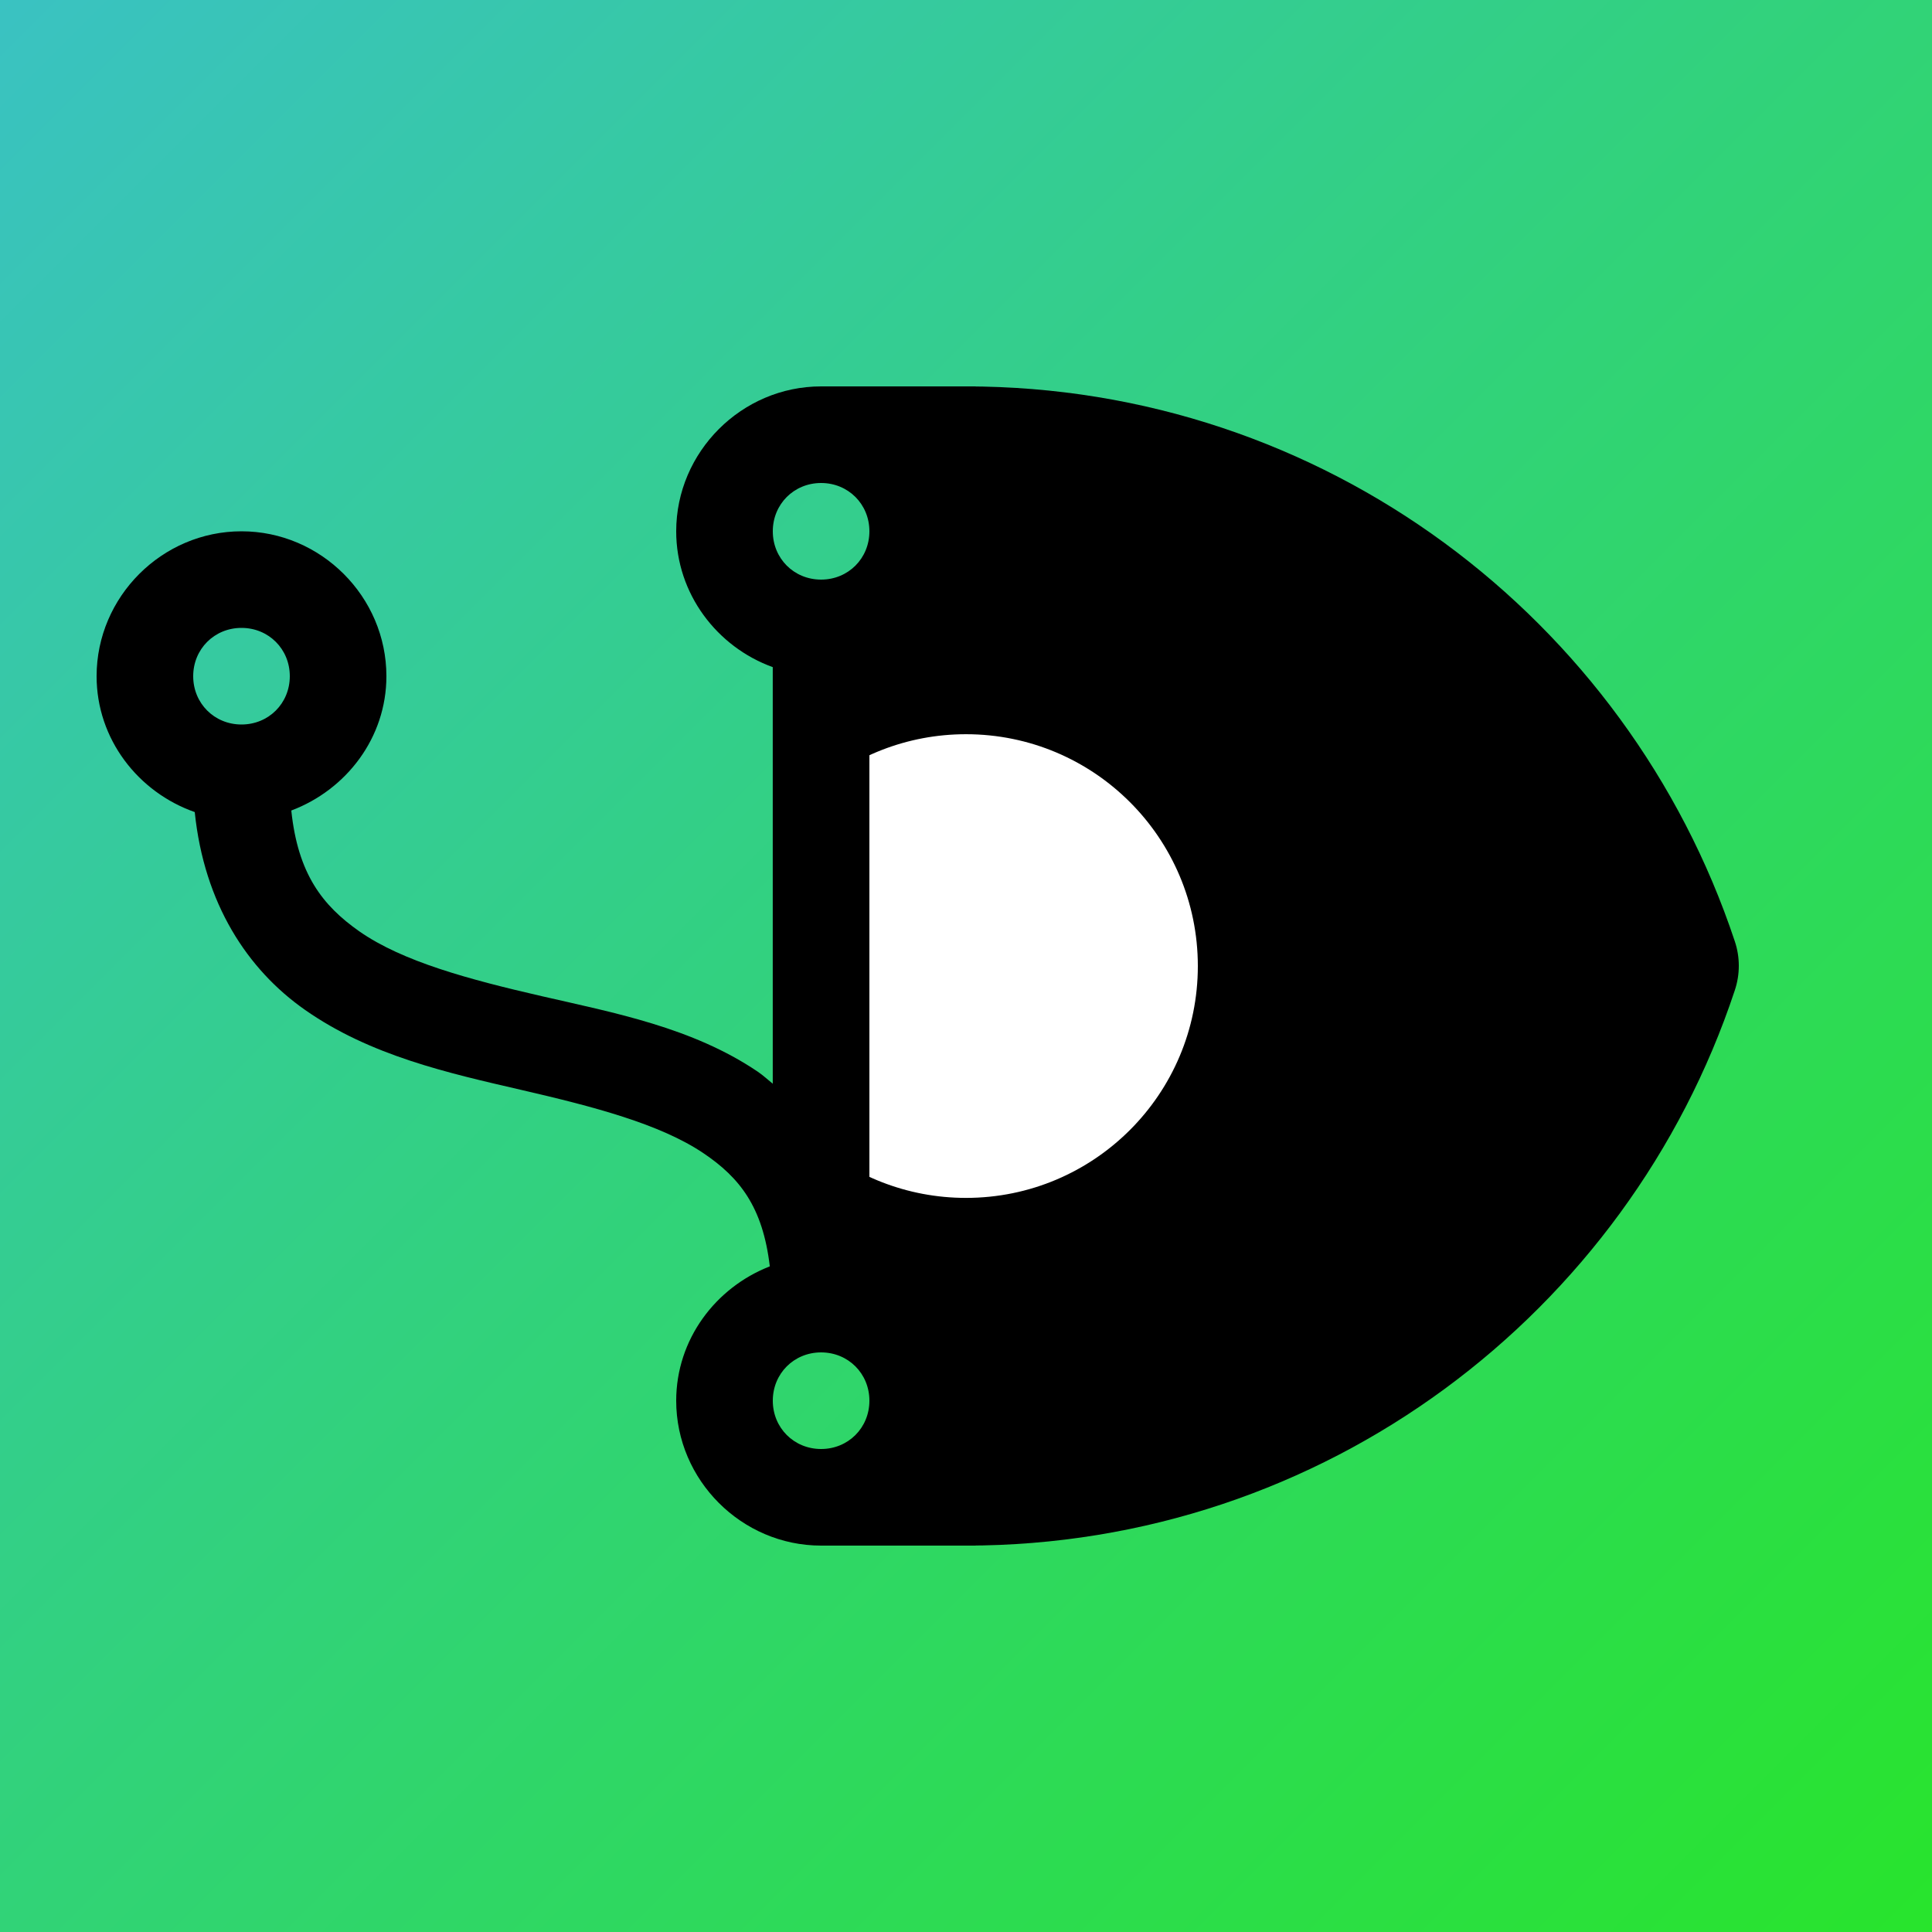 <?xml version="1.0" encoding="UTF-8" standalone="no"?>
<!-- Created with Inkscape (http://www.inkscape.org/) -->

<svg
   width="100mm"
   height="100mm"
   viewBox="0 0 100 100"
   version="1.1"
   id="svg1"
   xml:space="preserve"
   inkscape:version="1.3.2 (1:1.3.2+202404261509+091e20ef0f)"
   sodipodi:docname="nterslak.svg"
   inkscape:export-filename="nterslak.png"
   inkscape:export-xdpi="254"
   inkscape:export-ydpi="254"
   xmlns:inkscape="http://www.inkscape.org/namespaces/inkscape"
   xmlns:sodipodi="http://sodipodi.sourceforge.net/DTD/sodipodi-0.dtd"
   xmlns:xlink="http://www.w3.org/1999/xlink"
   xmlns="http://www.w3.org/2000/svg"
   xmlns:svg="http://www.w3.org/2000/svg"><rect x="0" y="0" width="100" height="100" fill="#808080" stroke="none"/><sodipodi:namedview
     id="namedview1"
     pagecolor="#505050"
     bordercolor="#ffffff"
     borderopacity="1"
     inkscape:showpageshadow="0"
     inkscape:pageopacity="0"
     inkscape:pagecheckerboard="1"
     inkscape:deskcolor="#505050"
     inkscape:document-units="mm"
     inkscape:zoom="2"
     inkscape:cx="139"
     inkscape:cy="186"
     inkscape:window-width="1920"
     inkscape:window-height="961"
     inkscape:window-x="1680"
     inkscape:window-y="32"
     inkscape:window-maximized="1"
     inkscape:current-layer="layer1" /><defs
     id="defs1"><linearGradient
       id="linearGradient4"
       inkscape:collect="always"><stop
         style="stop-color:#3ac2c2;stop-opacity:1;"
         offset="0"
         id="stop4" /><stop
         style="stop-color:#28e42c;stop-opacity:1;"
         offset="1"
         id="stop5" /></linearGradient><linearGradient
       inkscape:collect="always"
       xlink:href="#linearGradient4"
       id="linearGradient5"
       x1="0.002"
       y1="0.004"
       x2="99.998"
       y2="100"
       gradientUnits="userSpaceOnUse"
       spreadMethod="pad" /></defs><g
     inkscape:label="Ebene 1"
     inkscape:groupmode="layer"
     id="layer1"><rect
       style="opacity:1;fill:url(#linearGradient5);stroke-width:0.265;fill-opacity:1"
       id="rect4"
       width="100"
       height="100"
       x="0"
       y="0"
       inkscape:label="bg" /><path
       stroke-linecap="round"
       stroke-linejoin="round"
       d="m 50,20 c 18.523,0 34.239,12.028 39.79,28.712 0.28,0.828 0.28,1.724 0,2.556 C 84.255,67.96 68.531,80 50,80 c 0,-24.971 0,-30.167 0,-60 z"
       id="path1"
       style="fill:#000000;stroke-width:3.997"
       sodipodi:nodetypes="ccccc"
       inkscape:label="eye" /><path
       id="rect3"
       style="opacity:1;stroke-width:0.265"
       inkscape:label="fillerBot"
       d="m 47.5,70 h 3 v 10 h -8 z"
       sodipodi:nodetypes="ccccc" /><path
       id="rect1"
       style="opacity:1;fill:#000000;stroke-width:0.241"
       inkscape:label="fillerMid"
       d="m 44.959,28.815 2.043,-1.31 4.753,-0.076 1.488,44.931 h -5.111 l -3.75,-3.426 z"
       sodipodi:nodetypes="ccccccc" /><path
       id="rect2"
       style="opacity:1;stroke-width:0.265"
       d="m 42.5,20 h 8 v 10 l -7.908,-7.478 z"
       sodipodi:nodetypes="ccccc"
       inkscape:label="fillerTop" /><path
       stroke-linecap="round"
       stroke-linejoin="round"
       d="m 62,50 c 0.002,6.629 -5.371,12.003 -12,12.003 -3.064,0 -5.861,-1.149 -7.981,-3.039 -2.467,-2.199 -0.914,-5.413 -0.913,-8.977 0.001,-3.564 -1.55,-6.753 0.918,-8.95 2.12,-1.887 4.914,-3.034 7.976,-3.034 6.626,0 11.998,5.37 12,11.997 z"
       id="path2"
       style="display:inline;opacity:1;fill:#ffffff;stroke-width:4"
       sodipodi:nodetypes="sssssss"
       inkscape:label="eyeball" /><path
       d="M 11,4 C 9.355,4 8,5.355 8,7 8,8.293 8.844,9.395 10,9.812 v 12.375 C 8.844,22.605 8,23.707 8,25 c 0,1.645 1.355,3 3,3 1.645,0 3,-1.355 3,-3 0,-1.27 -0.816,-2.344 -1.938,-2.781 0.145,-1.23 0.621,-1.836 1.375,-2.344 0.898,-0.605 2.277,-0.965 3.781,-1.312 1.504,-0.348 3.117,-0.707 4.469,-1.656 1.188,-0.832 2.086,-2.195 2.281,-4.094 C 25.141,12.402 26,11.301 26,10 26,8.355 24.645,7 23,7 c -1.645,0 -3,1.355 -3,3 0,1.277 0.832,2.352 1.969,2.781 -0.137,1.312 -0.645,1.965 -1.406,2.5 -0.898,0.629 -2.285,1 -3.781,1.344 -1.496,0.344 -3.117,0.648 -4.469,1.562 -0.109,0.074 -0.211,0.168 -0.312,0.25 V 9.812 C 13.156,9.395 14,8.293 14,7 14,5.355 12.645,4 11,4 Z m 0,2 c 0.562,0 1,0.438 1,1 0,0.562 -0.438,1 -1,1 -0.562,0 -1,-0.438 -1,-1 0,-0.562 0.438,-1 1,-1 z m 12,3 c 0.562,0 1,0.438 1,1 0,0.562 -0.438,1 -1,1 -0.562,0 -1,-0.438 -1,-1 0,-0.562 0.438,-1 1,-1 z M 11,24 c 0.562,0 1,0.438 1,1 0,0.562 -0.438,1 -1,1 -0.562,0 -1,-0.438 -1,-1 0,-0.562 0.438,-1 1,-1 z"
       id="path1-0"
       style="display:inline;fill:#000000"
       transform="matrix(-2.5,0,0,2.5,70,10)"
       inkscape:label="branch" /></g></svg>
